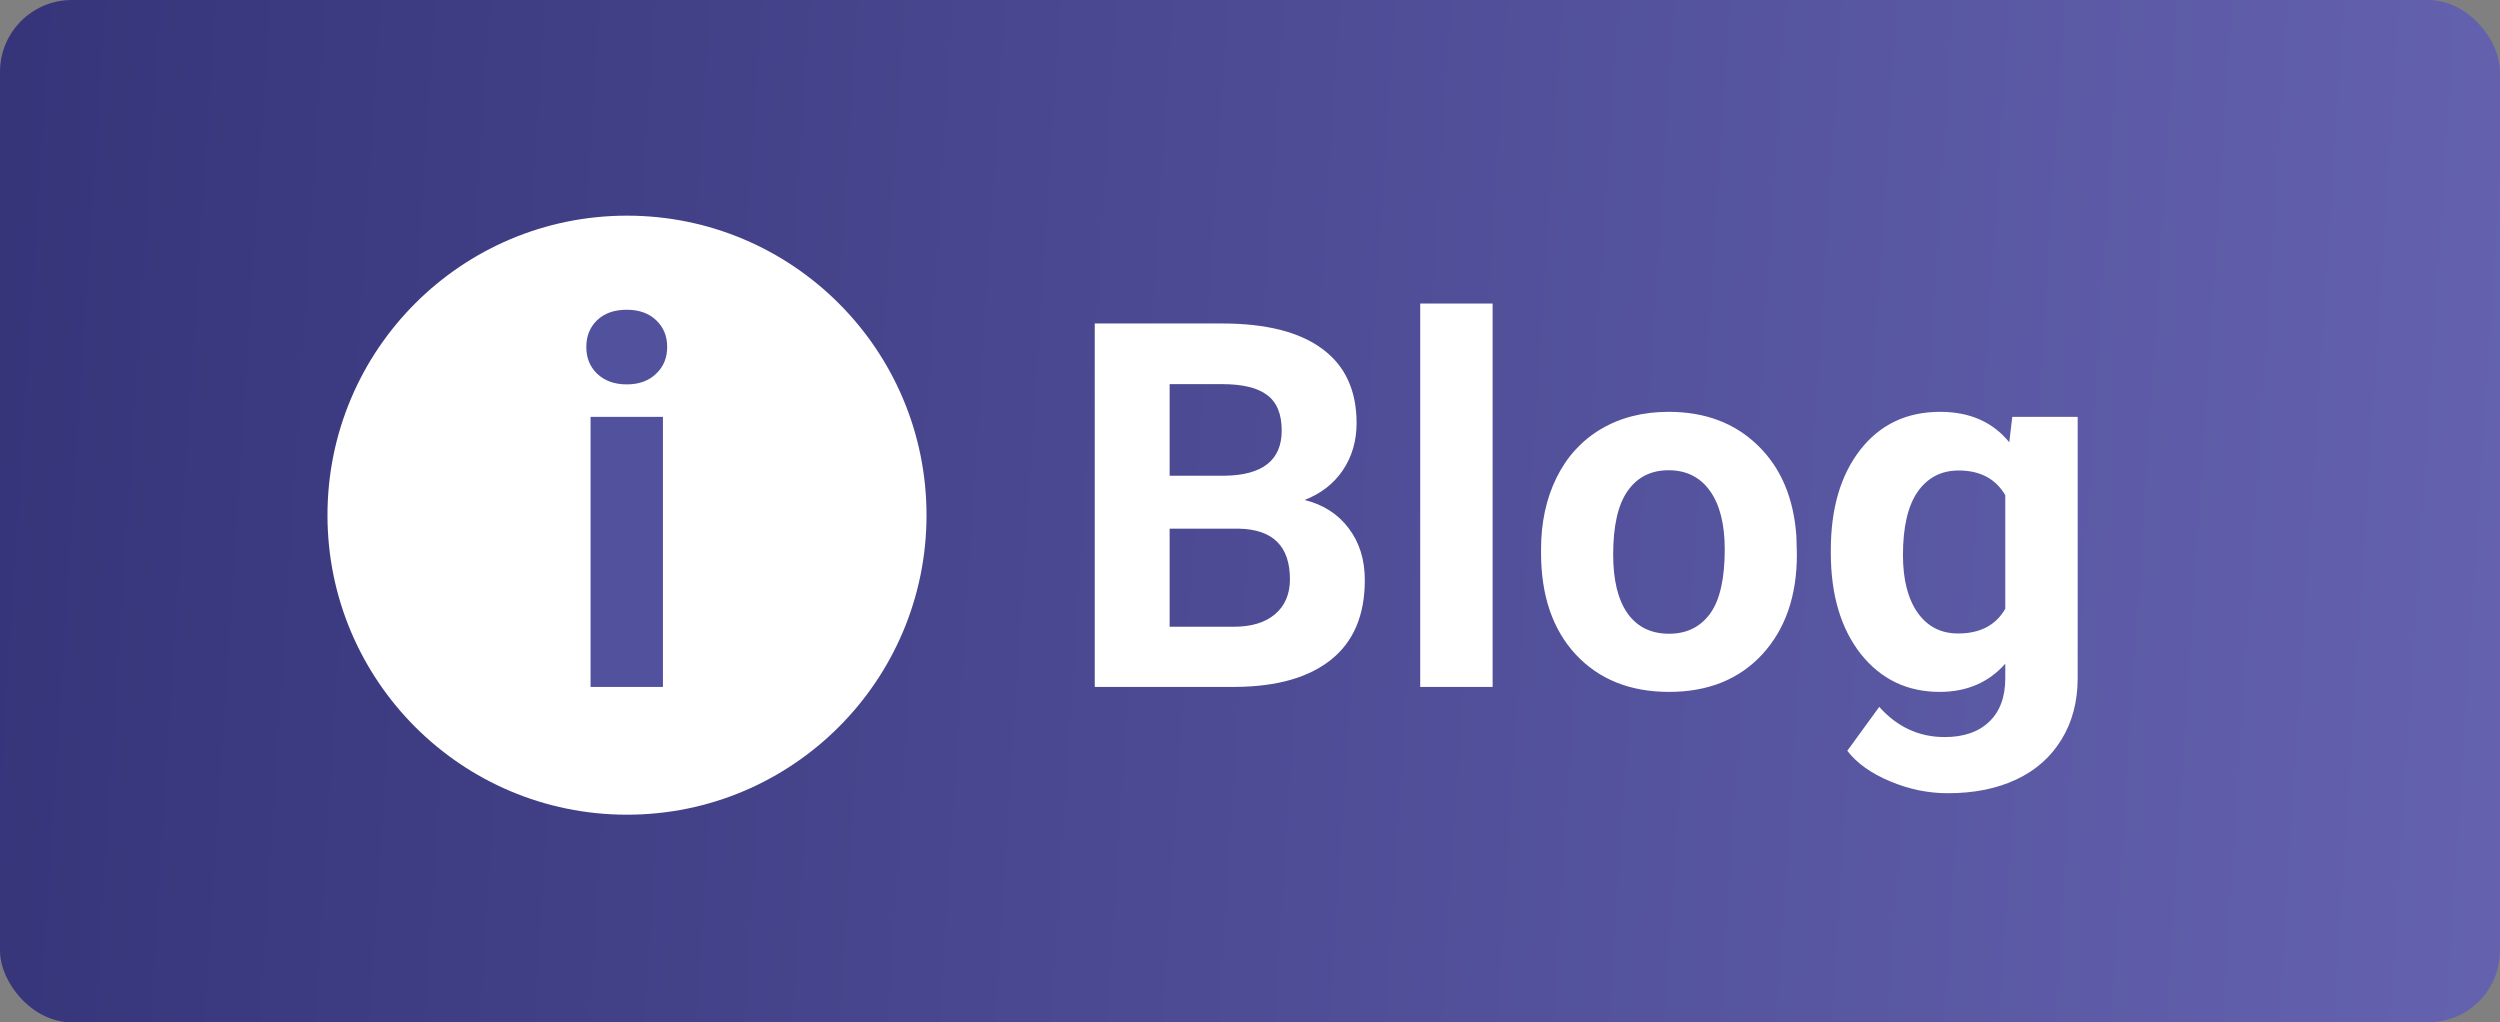 <svg width="313" height="128" viewBox="0 0 313 128" fill="none" xmlns="http://www.w3.org/2000/svg">
<rect x="0" y="0" width="313" height="128" fill="#808080" stroke="none"/>
<rect width="313" height="128" rx="9" fill="url(#paint0_linear)"/>
<circle cx="78.5" cy="64.5" r="37.5" fill="white"/>
<path d="M83 86H73.938V52.188H83V86ZM73.406 43.438C73.406 42.083 73.854 40.969 74.75 40.094C75.667 39.219 76.906 38.781 78.469 38.781C80.01 38.781 81.24 39.219 82.156 40.094C83.073 40.969 83.531 42.083 83.531 43.438C83.531 44.812 83.062 45.938 82.125 46.812C81.208 47.688 79.99 48.125 78.469 48.125C76.948 48.125 75.719 47.688 74.781 46.812C73.865 45.938 73.406 44.812 73.406 43.438Z" fill="#52519E"/>
<path d="M137.062 86V40.5H153C158.521 40.5 162.708 41.562 165.562 43.688C168.417 45.792 169.844 48.885 169.844 52.969C169.844 55.198 169.271 57.167 168.125 58.875C166.979 60.562 165.385 61.802 163.344 62.594C165.677 63.177 167.51 64.354 168.844 66.125C170.198 67.896 170.875 70.062 170.875 72.625C170.875 77 169.479 80.312 166.688 82.562C163.896 84.812 159.917 85.958 154.75 86H137.062ZM146.438 66.188V78.469H154.469C156.677 78.469 158.396 77.948 159.625 76.906C160.875 75.844 161.5 74.385 161.5 72.531C161.5 68.365 159.344 66.25 155.031 66.188H146.438ZM146.438 59.562H153.375C158.104 59.479 160.469 57.594 160.469 53.906C160.469 51.844 159.865 50.365 158.656 49.469C157.469 48.552 155.583 48.094 153 48.094H146.438V59.562ZM186.875 86H177.812V38H186.875V86ZM192.938 68.781C192.938 65.427 193.583 62.438 194.875 59.812C196.167 57.188 198.021 55.156 200.438 53.719C202.875 52.281 205.698 51.562 208.906 51.562C213.469 51.562 217.188 52.958 220.062 55.75C222.958 58.542 224.573 62.333 224.906 67.125L224.969 69.438C224.969 74.625 223.521 78.792 220.625 81.938C217.729 85.062 213.844 86.625 208.969 86.625C204.094 86.625 200.198 85.062 197.281 81.938C194.385 78.812 192.938 74.562 192.938 69.188V68.781ZM201.969 69.438C201.969 72.646 202.573 75.104 203.781 76.812C204.99 78.5 206.719 79.344 208.969 79.344C211.156 79.344 212.865 78.51 214.094 76.844C215.323 75.156 215.938 72.469 215.938 68.781C215.938 65.635 215.323 63.198 214.094 61.469C212.865 59.74 211.135 58.875 208.906 58.875C206.698 58.875 204.99 59.74 203.781 61.469C202.573 63.177 201.969 65.833 201.969 69.438ZM229.219 68.844C229.219 63.656 230.448 59.479 232.906 56.312C235.385 53.146 238.719 51.562 242.906 51.562C246.615 51.562 249.5 52.833 251.562 55.375L251.938 52.188H260.125V84.875C260.125 87.833 259.448 90.406 258.094 92.594C256.76 94.781 254.875 96.448 252.438 97.594C250 98.74 247.146 99.312 243.875 99.312C241.396 99.312 238.979 98.812 236.625 97.812C234.271 96.833 232.49 95.562 231.281 94L235.281 88.5C237.531 91.021 240.26 92.281 243.469 92.281C245.865 92.281 247.729 91.635 249.062 90.344C250.396 89.073 251.062 87.26 251.062 84.906V83.094C248.979 85.448 246.24 86.625 242.844 86.625C238.781 86.625 235.49 85.042 232.969 81.875C230.469 78.688 229.219 74.469 229.219 69.219V68.844ZM238.25 69.5C238.25 72.562 238.865 74.969 240.094 76.719C241.323 78.448 243.01 79.312 245.156 79.312C247.906 79.312 249.875 78.281 251.062 76.219V62C249.854 59.938 247.906 58.906 245.219 58.906C243.052 58.906 241.344 59.792 240.094 61.562C238.865 63.333 238.25 65.979 238.25 69.5Z" fill="white"/>
<defs>
<linearGradient id="paint0_linear" x1="-49" y1="58.5" x2="410" y2="88" gradientUnits="userSpaceOnUse">
<stop stop-color="#2F2E72"/>
<stop offset="1" stop-color="#7270BF"/>
</linearGradient>
</defs>
</svg>
